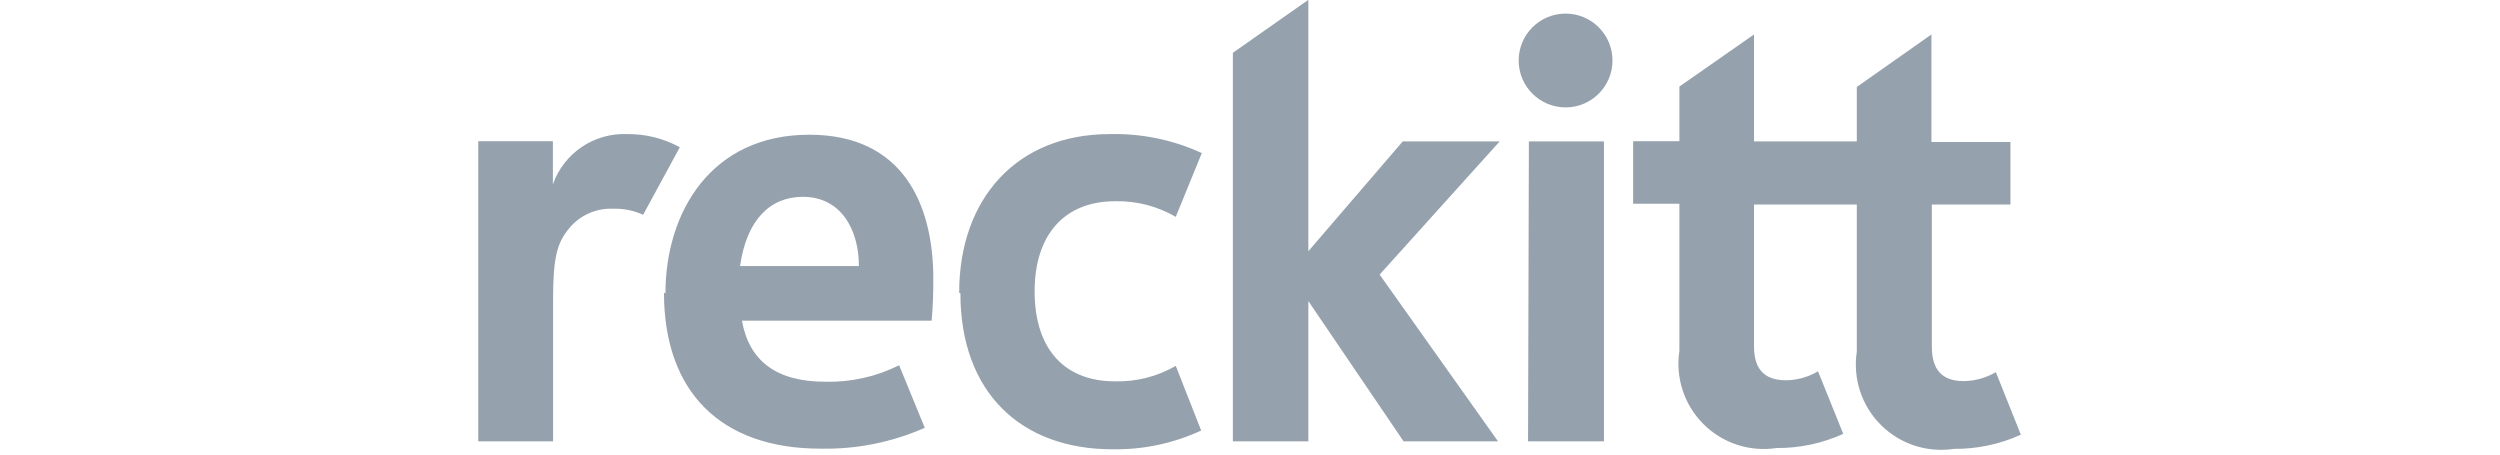 <?xml version="1.0" encoding="UTF-8"?>
<svg width="500px" height="91px" viewBox="0 0 500 91" version="1.1" xmlns="http://www.w3.org/2000/svg" xmlns:xlink="http://www.w3.org/1999/xlink">
    <title>logos /reckitt</title>
    <defs>
        <path d="M209.961,88.304 L225.137,88.304 L225.137,28.309 L210.128,28.309 L209.961,88.304 Z M14.926,36.898 L14.926,36.898 L14.926,28.267 L0,28.267 L0,88.304 L14.967,88.304 L14.967,59.786 C14.967,51.448 15.801,48.571 18.178,45.695 C20.324,43.092 23.563,41.643 26.933,41.775 C29.014,41.712 31.082,42.125 32.978,42.985 L40.316,29.476 C37.084,27.711 33.451,26.806 29.768,26.85 C23.152,26.581 17.134,30.655 14.926,36.898 M64.956,39.399 C72.503,39.399 76.13,45.903 76.13,53.241 L52.365,53.241 C53.658,44.027 58.369,39.399 64.873,39.399 M37.148,58.577 C37.148,78.465 48.571,89.763 68.458,89.763 C75.628,89.912 82.744,88.489 89.305,85.594 L84.176,73.086 C79.599,75.372 74.532,76.503 69.417,76.38 C59.62,76.38 54.158,72.211 52.741,64.164 L90.68,64.164 C90.93,61.412 91.014,58.786 91.014,55.826 C91.014,40.692 84.802,26.975 66.207,26.975 C46.528,26.975 37.44,42.526 37.44,58.702 M96.434,58.702 C96.434,78.548 108.566,89.888 126.827,89.888 C132.955,89.997 139.028,88.714 144.588,86.136 L139.502,73.211 C135.795,75.354 131.565,76.422 127.286,76.297 C117.78,76.297 111.276,70.418 111.276,58.286 C111.276,47.112 117.113,40.275 127.411,40.275 C131.652,40.187 135.835,41.269 139.502,43.401 L144.713,30.644 C138.953,27.998 132.665,26.7 126.327,26.85 C107.732,26.85 96.184,39.733 96.184,58.577 M275.71,17.427 L275.71,28.309 L255.156,28.309 L255.156,6.921 L240.23,17.344 L240.23,28.267 L230.974,28.267 L230.974,40.775 L240.23,40.775 L240.23,70.21 C239.412,75.572 241.194,81.003 245.029,84.839 C248.865,88.674 254.296,90.456 259.658,89.638 C264.259,89.675 268.812,88.708 273,86.803 L267.955,74.295 C266.009,75.446 263.795,76.064 261.535,76.088 C257.074,76.088 255.156,73.67 255.156,69.376 L255.156,40.942 L275.71,40.942 L275.71,70.376 C274.892,75.738 276.674,81.17 280.509,85.005 C284.345,88.841 289.776,90.623 295.138,89.805 C299.753,89.851 304.322,88.883 308.522,86.97 L303.519,74.462 C301.57,75.607 299.358,76.225 297.098,76.255 C292.637,76.255 290.719,73.837 290.719,69.376 L290.719,40.942 L306.437,40.942 L306.437,28.434 L290.636,28.434 L290.636,6.921 L275.71,17.427 Z M208.085,12.174 C208.108,17.349 212.318,21.528 217.494,21.513 C222.669,21.498 226.854,17.294 226.847,12.119 C226.839,6.943 222.641,2.752 217.466,2.752 C212.285,2.752 208.085,6.952 208.085,12.132 M150.925,10.59 L150.925,88.304 L166.018,88.304 L166.018,60.245 L185.071,88.304 L203.958,88.304 L180.277,54.95 L204.291,28.309 L184.905,28.309 L166.018,50.281 L166.018,0 L150.925,10.59 Z" id="path-1"></path>
    </defs>
    <g id="reckitt" stroke="none" stroke-width="1" fill="none" fill-rule="evenodd">
        <g id="Clipped" transform="translate(95.65, -0.032)">
            <mask id="mask-2" fill="white">
                <use xlink:href="#path-1"></use>
            </mask>
            <use id="Shape" fill="#95A1AC" xlink:href="#path-1"></use>
        </g>
    </g>
</svg>
